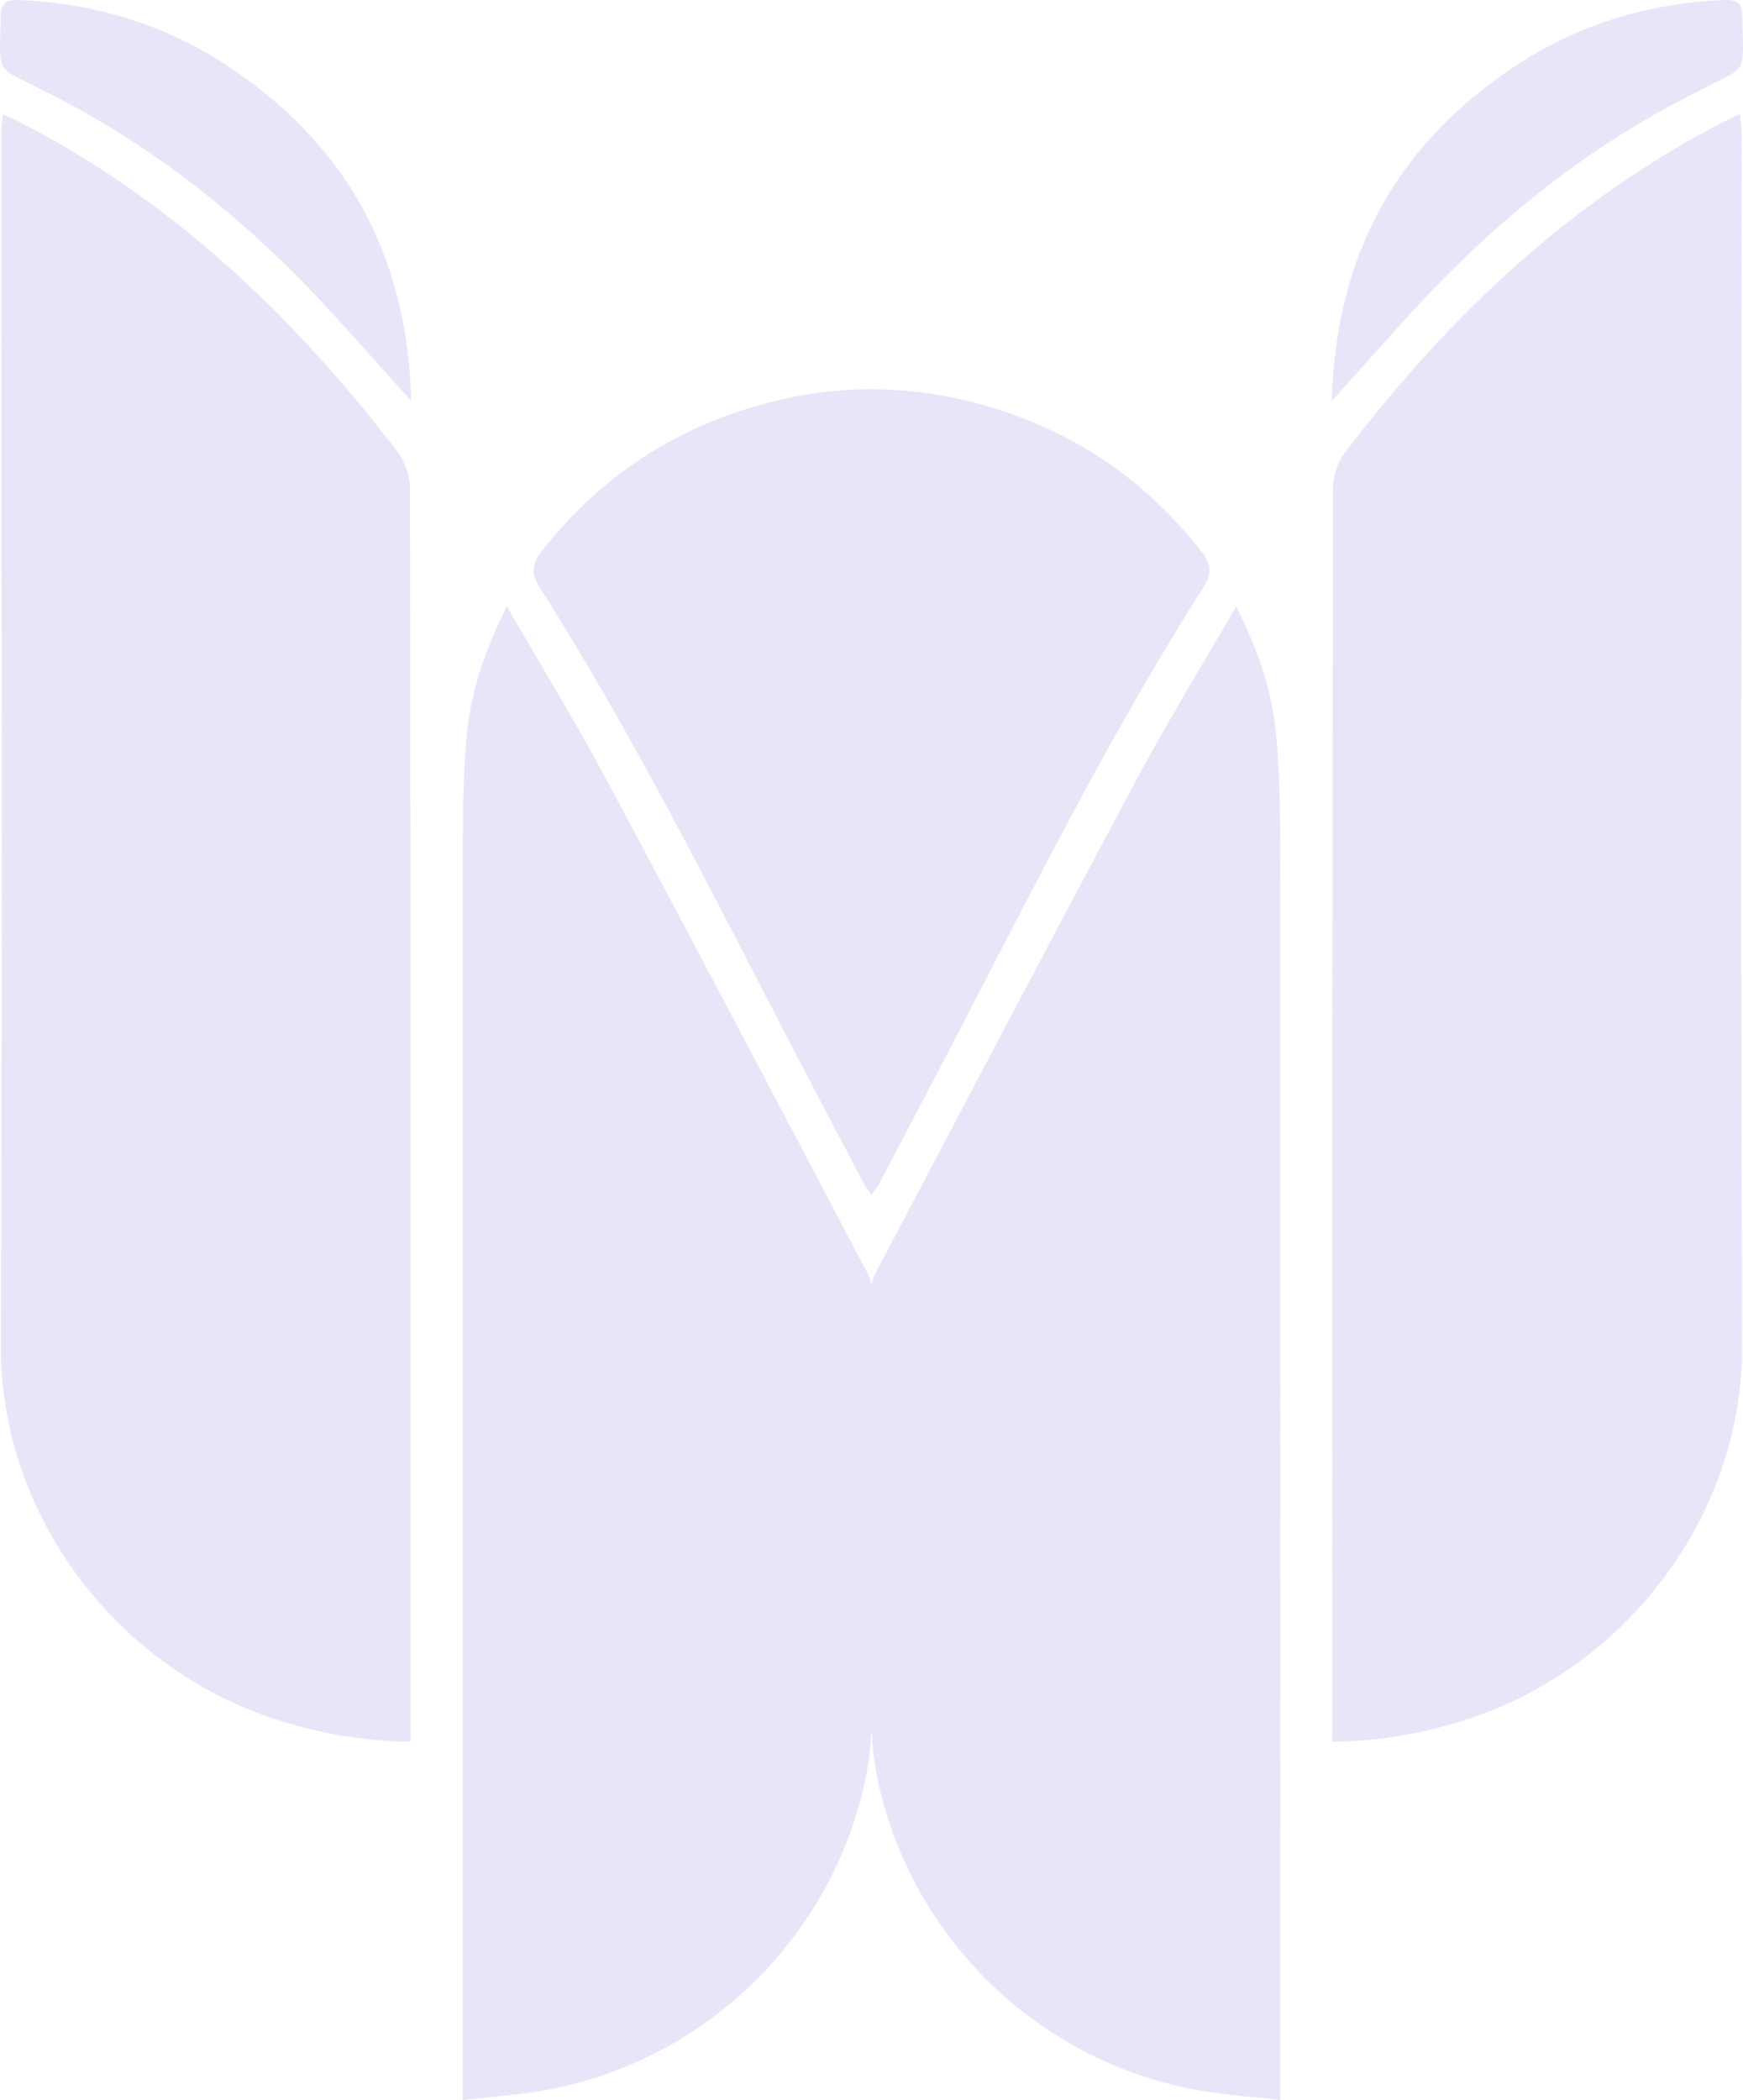 <?xml version="1.0" encoding="UTF-8"?>
<svg id="Layer_2" data-name="Layer 2" xmlns="http://www.w3.org/2000/svg" viewBox="0 0 302.87 364.79">
  <defs>
    <style>
      .cls-1 {
        opacity: .6;
      }

      .cls-2 {
        fill: #dbd4f5;
        stroke-width: 0px;
      }
    </style>
  </defs>
  <g id="Layer_1-2" data-name="Layer 1">
    <g class="cls-1">
      <g>
        <path class="cls-2" d="m71.35,302.56c0-2.24,0-4.01,0-5.78,0-70.63,0-141.26-.1-211.89,0-2.12-.81-4.63-2.09-6.3C51.04,54.86,29.8,34.68,2.96,20.95c-.67-.34-1.37-.64-2.44-1.13-.12,1.18-.3,2.09-.3,3.01,0,70.3.21,140.6-.08,210.89-.12,29.51,20.1,55.96,47.73,64.92,7.53,2.44,15.2,3.82,23.48,3.91Z"/>
        <path class="cls-2" d="m88.07,105.35c-3.93,7.76-6.36,15.1-7.01,22.89-.49,5.85-.64,11.74-.64,17.62-.04,71.29-.02,142.57-.02,213.86,0,1.43,0,2.87,0,5.07,4.91-.57,9.6-.88,14.21-1.7,27.87-4.94,50.23-26.66,55.86-54.49,1-4.95,1.1-10.15,1.13-15.23.13-22.76.1-45.52.05-68.29,0-1.37-.36-2.89-1-4.1-15.09-28.64-30.14-57.3-45.42-85.84-5.28-9.86-11.14-19.4-17.15-29.8Z"/>
        <path class="cls-2" d="m151.49,207.6c0-47.13,0-93.37,0-139.99-7.33,0-14.24,1.13-21.03,3.19-14.78,4.49-26.88,12.84-36.38,25.02-1.62,2.08-1.89,3.73-.37,6.12,15.8,24.8,28.96,51.07,42.49,77.14,4.59,8.85,9.25,17.67,13.89,26.5.24.46.59.86,1.4,2.01Z"/>
        <path class="cls-2" d="m71.46,69.69c-.64-25.43-11.34-44.75-32.12-58.38C28.46,4.18,16.36.55,3.33,0,1.12-.08.17.44.12,2.84-.08,13.64-.95,11.2,7.73,15.85c18.86,9.3,35.07,22.37,49.32,37.83,4.71,5.11,9.3,10.33,14.4,16Z"/>
      </g>
      <g>
        <path class="cls-2" d="m231.52,302.56c0-2.24,0-4.01,0-5.78,0-70.63,0-141.26.1-211.89,0-2.12.81-4.63,2.09-6.3,18.11-23.73,39.36-43.9,66.19-57.64.67-.34,1.37-.64,2.44-1.13.12,1.18.3,2.09.3,3.01,0,70.3-.21,140.6.08,210.89.12,29.51-20.1,55.96-47.73,64.92-7.53,2.44-15.2,3.82-23.48,3.91Z"/>
        <path class="cls-2" d="m214.8,105.35c3.93,7.76,6.36,15.1,7.01,22.89.49,5.85.64,11.74.64,17.62.04,71.29.02,142.57.02,213.86,0,1.43,0,2.87,0,5.07-4.91-.57-9.6-.88-14.21-1.7-27.87-4.94-50.23-26.66-55.86-54.49-1-4.95-1.1-10.15-1.13-15.23-.13-22.76-.1-45.52-.05-68.29,0-1.37.36-2.89,1-4.1,15.09-28.64,30.14-57.3,45.42-85.84,5.28-9.86,11.14-19.4,17.15-29.8Z"/>
        <path class="cls-2" d="m151.38,207.6V67.62c7.33,0,14.24,1.13,21.03,3.19,14.78,4.49,26.88,12.84,36.38,25.02,1.62,2.08,1.89,3.73.37,6.12-15.8,24.8-28.96,51.07-42.49,77.14-4.59,8.85-9.25,17.67-13.89,26.5-.24.46-.59.86-1.4,2.01Z"/>
        <path class="cls-2" d="m231.42,69.69c.64-25.43,11.34-44.75,32.12-58.38C274.42,4.18,286.52.55,299.54,0c2.21-.09,3.16.43,3.21,2.83.2,10.8,1.07,8.36-7.61,13.01-18.86,9.3-35.07,22.37-49.32,37.83-4.71,5.11-9.3,10.33-14.4,16Z"/>
      </g>
    </g>
  </g>
</svg>
